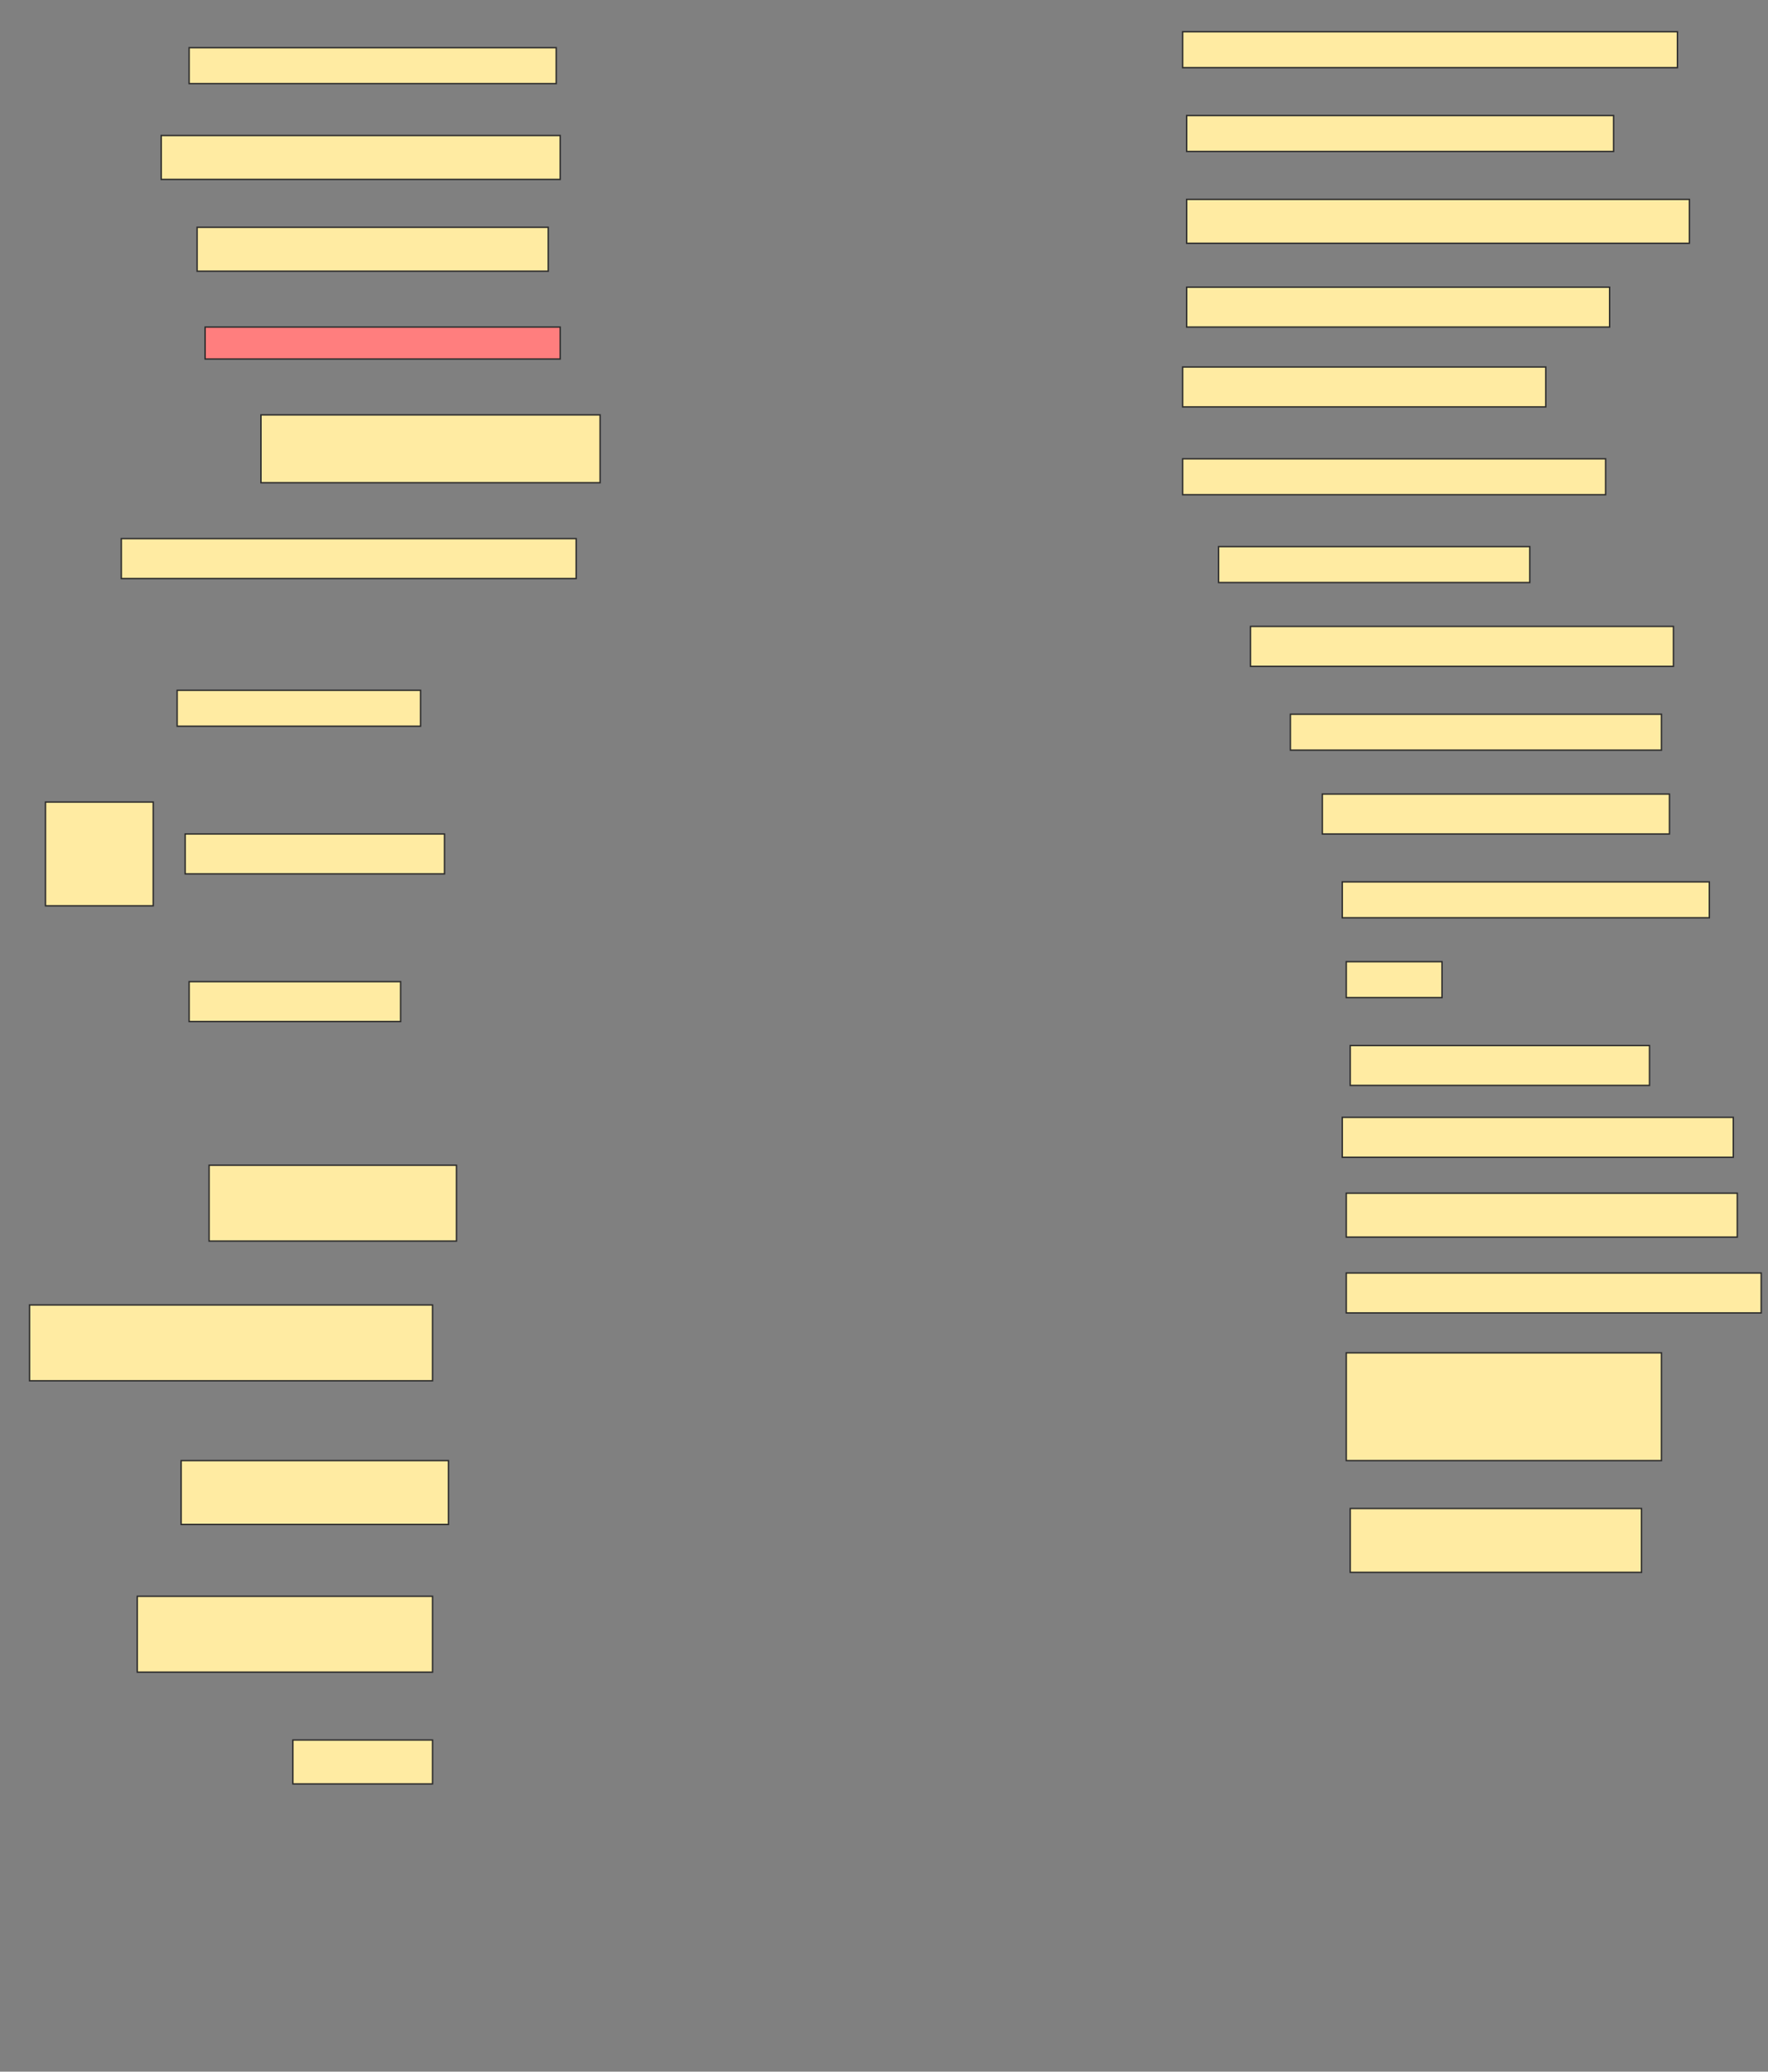 <svg height="1483" width="1266" xmlns="http://www.w3.org/2000/svg">
 <rect width="100%" height="100%" fill="#808080" stroke="none"/>
 <!-- Created with Image Occlusion Enhanced -->
 <g>
  <title>Labels</title>
 </g>
 <g>
  <title>Masks</title>
  <rect fill="#FFEBA2" height="25.714" id="f81c693f2ca94646bb15c5fcc45c04f4-ao-1" stroke="#2D2D2D" width="354.286" x="846.857" y="22.714"/>
  <rect fill="#FFEBA2" height="25.714" id="f81c693f2ca94646bb15c5fcc45c04f4-ao-2" stroke="#2D2D2D" width="262.857" x="135.429" y="34.143"/>
  <rect fill="#FFEBA2" height="25.714" id="f81c693f2ca94646bb15c5fcc45c04f4-ao-3" stroke="#2D2D2D" width="305.714" x="849.714" y="82.714"/>
  <rect fill="#FFEBA2" height="31.429" id="f81c693f2ca94646bb15c5fcc45c04f4-ao-4" stroke="#2D2D2D" width="285.714" x="115.429" y="97"/>
  <rect fill="#FFEBA2" height="31.429" id="f81c693f2ca94646bb15c5fcc45c04f4-ao-5" stroke="#2D2D2D" width="360" x="849.714" y="142.714"/>
  <rect fill="#FFEBA2" height="31.429" id="f81c693f2ca94646bb15c5fcc45c04f4-ao-6" stroke="#2D2D2D" width="251.429" x="141.143" y="162.714"/>
  <rect fill="#FFEBA2" height="28.571" id="f81c693f2ca94646bb15c5fcc45c04f4-ao-7" stroke="#2D2D2D" width="302.857" x="849.714" y="205.571"/>
  <rect class="qshape" fill="#FF7E7E" height="22.857" id="f81c693f2ca94646bb15c5fcc45c04f4-ao-8" stroke="#2D2D2D" width="254.286" x="146.857" y="234.143"/>
  <rect fill="#FFEBA2" height="28.571" id="f81c693f2ca94646bb15c5fcc45c04f4-ao-9" stroke="#2D2D2D" width="260" x="846.857" y="262.714"/>
  <rect fill="#FFEBA2" height="48.571" id="f81c693f2ca94646bb15c5fcc45c04f4-ao-10" stroke="#2D2D2D" width="242.857" x="186.857" y="297"/>
  <rect fill="#FFEBA2" height="25.714" id="f81c693f2ca94646bb15c5fcc45c04f4-ao-11" stroke="#2D2D2D" width="302.857" x="846.857" y="328.429"/>
  <rect fill="#FFEBA2" height="25.714" id="f81c693f2ca94646bb15c5fcc45c04f4-ao-12" stroke="#2D2D2D" width="222.857" x="872.571" y="391.286"/>
  <rect fill="#FFEBA2" height="28.571" id="f81c693f2ca94646bb15c5fcc45c04f4-ao-13" stroke="#2D2D2D" width="325.714" x="86.857" y="385.571"/>
  <rect fill="#FFEBA2" height="28.571" id="f81c693f2ca94646bb15c5fcc45c04f4-ao-14" stroke="#2D2D2D" width="302.857" x="895.429" y="448.429"/>
  <g id="f81c693f2ca94646bb15c5fcc45c04f4-ao-15">
   <rect fill="#FFEBA2" height="74.286" stroke="#2D2D2D" width="77.143" x="32.571" y="574.143"/>
   <rect fill="#FFEBA2" height="25.714" stroke="#2D2D2D" width="174.286" x="126.857" y="494.143"/>
   <rect fill="#FFEBA2" height="28.571" stroke="#2D2D2D" width="185.714" x="132.571" y="597"/>
   <rect fill="#FFEBA2" height="28.571" stroke="#2D2D2D" width="151.429" x="135.429" y="702.714"/>
  </g>
  <rect fill="#FFEBA2" height="25.714" id="f81c693f2ca94646bb15c5fcc45c04f4-ao-16" stroke="#2D2D2D" width="265.714" x="924" y="511.286"/>
  <rect fill="#FFEBA2" height="28.571" id="f81c693f2ca94646bb15c5fcc45c04f4-ao-17" stroke="#2D2D2D" width="248.571" x="946.857" y="568.429"/>
  <rect fill="#FFEBA2" height="25.714" id="f81c693f2ca94646bb15c5fcc45c04f4-ao-18" stroke="#2D2D2D" width="262.857" x="961.143" y="631.286"/>
  <rect fill="#FFEBA2" height="25.714" id="f81c693f2ca94646bb15c5fcc45c04f4-ao-19" stroke="#2D2D2D" width="68.571" x="964" y="688.429"/>
  <rect fill="#FFEBA2" height="28.571" id="f81c693f2ca94646bb15c5fcc45c04f4-ao-20" stroke="#2D2D2D" width="214.286" x="966.857" y="748.429"/>
  <rect fill="#FFEBA2" height="28.571" id="f81c693f2ca94646bb15c5fcc45c04f4-ao-21" stroke="#2D2D2D" stroke-dasharray="null" stroke-linecap="null" stroke-linejoin="null" width="280" x="961.143" y="799.857"/>
  <rect fill="#FFEBA2" height="54.286" id="f81c693f2ca94646bb15c5fcc45c04f4-ao-22" stroke="#2D2D2D" stroke-dasharray="null" stroke-linecap="null" stroke-linejoin="null" width="177.143" x="149.714" y="834.143"/>
  <rect fill="#FFEBA2" height="31.429" id="f81c693f2ca94646bb15c5fcc45c04f4-ao-23" stroke="#2D2D2D" stroke-dasharray="null" stroke-linecap="null" stroke-linejoin="null" width="280" x="964" y="854.143"/>
  <rect fill="#FFEBA2" height="28.571" id="f81c693f2ca94646bb15c5fcc45c04f4-ao-24" stroke="#2D2D2D" stroke-dasharray="null" stroke-linecap="null" stroke-linejoin="null" width="297.143" x="964" y="911.286"/>
  <rect fill="#FFEBA2" height="54.286" id="f81c693f2ca94646bb15c5fcc45c04f4-ao-25" stroke="#2D2D2D" stroke-dasharray="null" stroke-linecap="null" stroke-linejoin="null" width="288.571" x="21.143" y="934.143"/>
  <rect fill="#FFEBA2" height="77.143" id="f81c693f2ca94646bb15c5fcc45c04f4-ao-26" stroke="#2D2D2D" stroke-dasharray="null" stroke-linecap="null" stroke-linejoin="null" width="225.714" x="964" y="968.429"/>
  <rect fill="#FFEBA2" height="45.714" id="f81c693f2ca94646bb15c5fcc45c04f4-ao-27" stroke="#2D2D2D" stroke-dasharray="null" stroke-linecap="null" stroke-linejoin="null" width="191.429" x="129.714" y="1045.571"/>
  <rect fill="#FFEBA2" height="45.714" id="f81c693f2ca94646bb15c5fcc45c04f4-ao-28" stroke="#2D2D2D" stroke-dasharray="null" stroke-linecap="null" stroke-linejoin="null" width="208.571" x="966.857" y="1079.857"/>
  <rect fill="#FFEBA2" height="54.286" id="f81c693f2ca94646bb15c5fcc45c04f4-ao-29" stroke="#2D2D2D" stroke-dasharray="null" stroke-linecap="null" stroke-linejoin="null" width="211.429" x="98.286" y="1142.714"/>
  <rect fill="#FFEBA2" height="31.429" id="f81c693f2ca94646bb15c5fcc45c04f4-ao-30" stroke="#2D2D2D" stroke-dasharray="null" stroke-linecap="null" stroke-linejoin="null" width="100" x="209.714" y="1245.571"/>
 </g>
</svg>